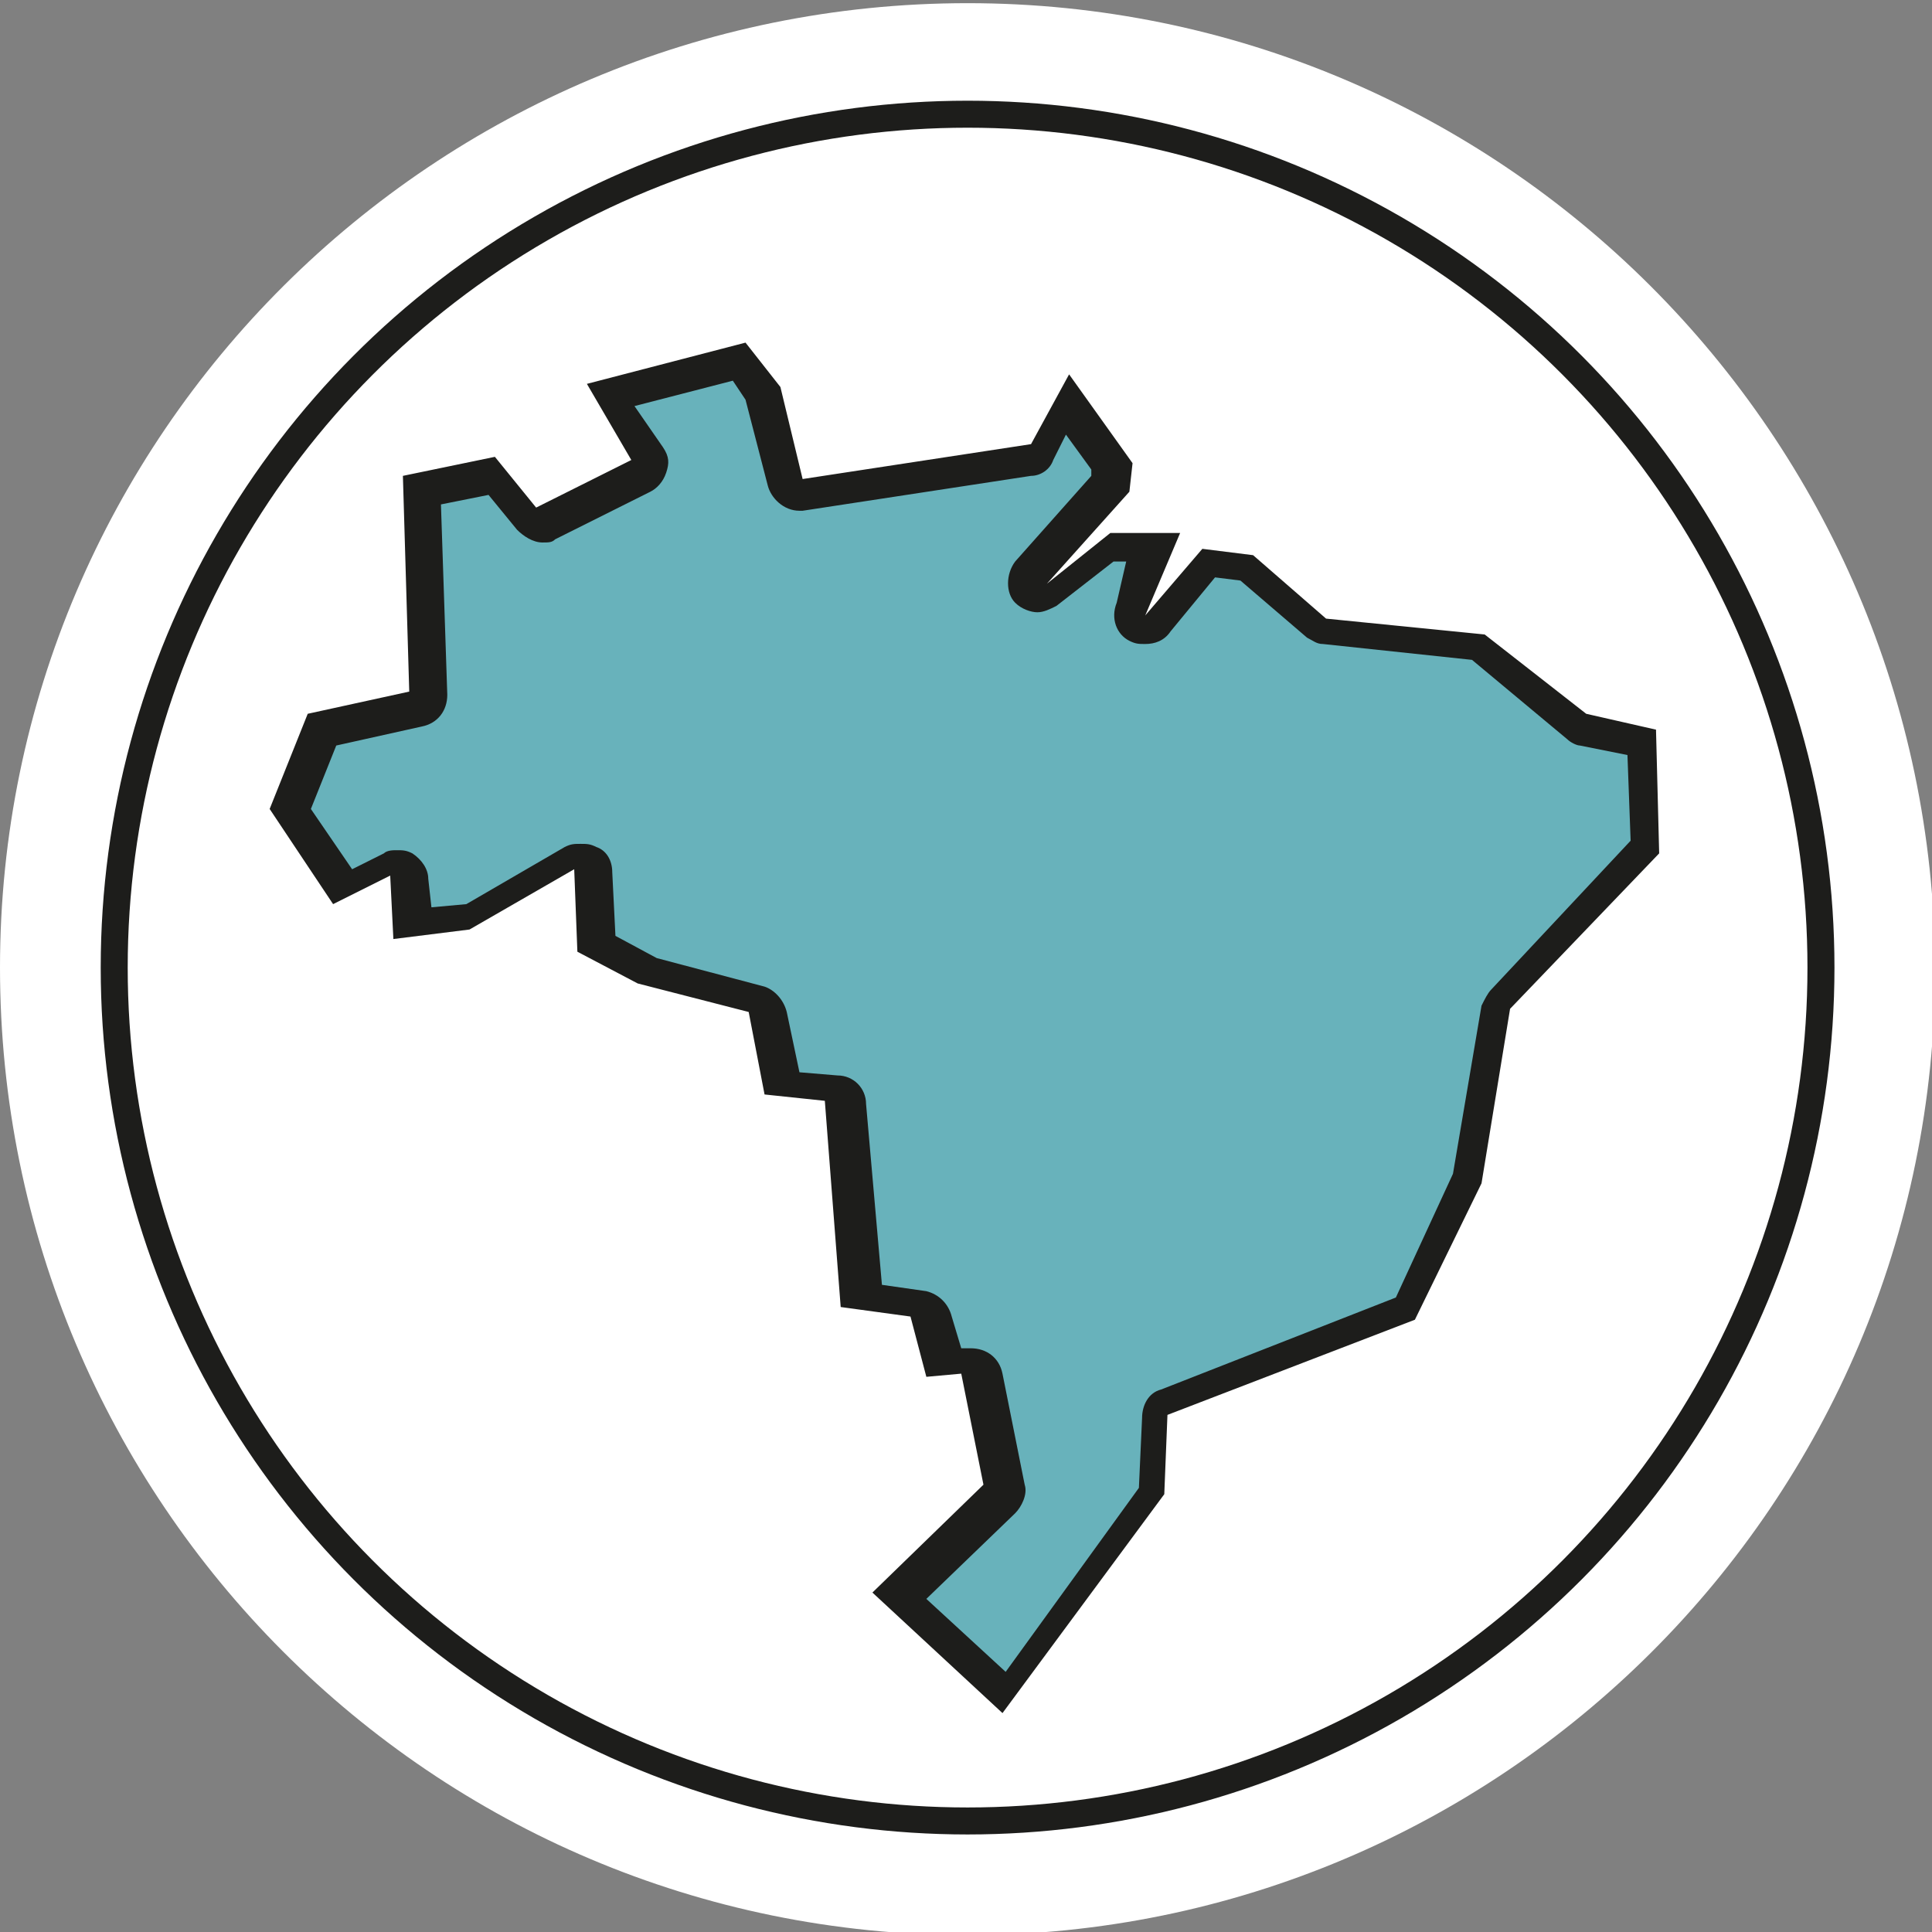 <?xml version="1.0" encoding="utf-8"?>
<!-- Generator: Adobe Illustrator 21.0.2, SVG Export Plug-In . SVG Version: 6.00 Build 0)  -->
<svg version="1.1" id="Camada_1" xmlns="http://www.w3.org/2000/svg" xmlns:xlink="http://www.w3.org/1999/xlink" x="0px" y="0px"
	 viewBox="0 0 60.9 60.9" style="enable-background:new 0 0 60.9 60.9;" xml:space="preserve">
<rect x="0" y="0" width="60.9" height="60.9" fill="#808080" stroke="none"/>
<style type="text/css">
	.st0{fill:#FFFFFF;}
	.st1{fill:none;stroke:#1D1D1B;stroke-width:0.851;stroke-miterlimit:10;}
	.st2{fill:#68B2BB;}
	.st3{fill:#1D1D1B;}
</style>
<path class="st0" d="M30.5,61C47.3,61,61,47.4,61,30.5C60.9,13.7,47.3,0.1,30.5,0.1S0,13.7,0,30.5C0,47.3,13.6,61,30.5,61"/>
<circle class="st1" cx="30.5" cy="30.5" r="26.9"/>
<g>
	<path class="st2" d="M28.4,50.4l3.1-3c0.1-0.1,0.2-0.3,0.1-0.5L31,43.4c0-0.2-0.3-0.4-0.5-0.4c0,0,0,0-0.1,0l-0.6,0.1l-0.4-1.5
		c0-0.2-0.2-0.4-0.4-0.4L27.2,41l-0.5-6.1c0-0.2-0.2-0.4-0.4-0.5l-1.5-0.2L24.2,32c0-0.2-0.2-0.3-0.4-0.4l-3.5-0.9l-1.6-0.9
		l-0.1-2.3c0-0.2-0.1-0.3-0.3-0.4c-0.1,0-0.2-0.1-0.2-0.1c-0.1,0-0.2,0-0.2,0.1L14.8,29L13,29.2l-0.1-1.4c0-0.2-0.1-0.3-0.2-0.4
		c-0.1,0-0.2-0.1-0.3-0.1c-0.1,0-0.1,0-0.2,0L10.8,28l-1.6-2.5l1-2.5l2.9-0.7c0.2-0.1,0.4-0.3,0.4-0.5l-0.2-6.4l2.2-0.4l1.1,1.3
		c0.1,0.1,0.2,0.2,0.4,0.2c0.1,0,0.2,0,0.2-0.1l3-1.5c0.1-0.1,0.2-0.2,0.3-0.3c0-0.1,0-0.3,0-0.4l-1-1.9l4-1l0.7,1l0.7,2.8
		c0.1,0.2,0.3,0.4,0.5,0.4c0,0,0,0,0.1,0l7.2-1.1c0.2,0,0.3-0.1,0.4-0.3l0.8-1.5l1.4,2l0,0.5L32.6,18c-0.2,0.2-0.2,0.5,0,0.7
		c0.1,0.1,0.2,0.2,0.4,0.2c0.1,0,0.2,0,0.3-0.1l1.9-1.5h1.3l-0.8,1.9c-0.1,0.2,0,0.5,0.2,0.6c0.1,0,0.2,0.1,0.3,0.1
		c0.1,0,0.3-0.1,0.4-0.2l1.6-1.9l1.2,0.2l2.2,1.9c0.1,0.1,0.2,0.1,0.3,0.1l4.9,0.5l3.1,2.5c0.1,0,0.1,0.1,0.2,0.1l1.9,0.4l0.1,3.3
		l-4.5,4.7c-0.1,0.1-0.1,0.2-0.1,0.3l-0.9,5.4l-2,4.1l-7.6,3c-0.2,0.1-0.3,0.2-0.3,0.4l-0.1,2.4l-4.7,6.3L28.4,50.4z"/>
	<path class="st3" d="M23.1,12l0.4,0.6l0.7,2.7c0.1,0.4,0.5,0.8,1,0.8c0,0,0.1,0,0.1,0l7.2-1.1c0.3,0,0.6-0.2,0.7-0.5l0.4-0.8
		l0.8,1.1l0,0.2l-2.4,2.7c-0.3,0.4-0.3,1,0,1.3c0.2,0.2,0.5,0.3,0.7,0.3c0.2,0,0.4-0.1,0.6-0.2l1.8-1.4h0.4L35.2,19
		c-0.2,0.5,0,1,0.4,1.2c0.2,0.1,0.3,0.1,0.5,0.1c0.3,0,0.6-0.1,0.8-0.4l1.4-1.7l0.8,0.1l2.1,1.8c0.2,0.1,0.3,0.2,0.5,0.2l4.7,0.5
		l3,2.5c0.1,0.1,0.3,0.2,0.4,0.2l1.5,0.3l0.1,2.7L47,31.2c-0.1,0.1-0.2,0.3-0.3,0.5l-0.9,5.3L44,40.9l-7.4,2.9
		c-0.4,0.1-0.6,0.5-0.6,0.9l-0.1,2.2l-4.2,5.8l-2.5-2.3l2.8-2.7c0.2-0.2,0.4-0.6,0.3-0.9l-0.7-3.5c-0.1-0.5-0.5-0.8-1-0.8
		c0,0-0.1,0-0.1,0l-0.2,0l-0.3-1c-0.1-0.4-0.4-0.7-0.8-0.8l-1.4-0.2l-0.5-5.7c0-0.5-0.4-0.9-0.9-0.9l-1.2-0.1l-0.4-1.9
		c-0.1-0.4-0.4-0.7-0.7-0.8l-3.4-0.9l-1.3-0.7l-0.1-2c0-0.4-0.2-0.7-0.5-0.8c-0.2-0.1-0.3-0.1-0.5-0.1c-0.2,0-0.3,0-0.5,0.1
		l-3.1,1.8l-1.1,0.1l-0.1-0.9c0-0.3-0.2-0.6-0.5-0.8c-0.2-0.1-0.3-0.1-0.5-0.1c-0.1,0-0.3,0-0.4,0.1l-1,0.5l-1.3-1.9l0.8-2l2.7-0.6
		c0.5-0.1,0.8-0.5,0.8-1l-0.2-6l1.5-0.3l0.9,1.1c0.2,0.2,0.5,0.4,0.8,0.4c0.2,0,0.3,0,0.4-0.1l3-1.5c0.2-0.1,0.4-0.3,0.5-0.6
		c0.1-0.3,0.1-0.5-0.1-0.8L20,12.8L23.1,12 M23.5,10.8l-5,1.3l1.4,2.4l-3,1.5l-1.3-1.6L12.7,15l0.2,6.8l-3.2,0.7l-1.2,3l2,3l1.8-0.9
		l0.1,2l2.4-0.3l3.3-1.9l0.1,2.6l1.9,1l3.5,0.9l0.5,2.6l1.9,0.2l0.5,6.5l2.2,0.3l0.5,1.9l1.1-0.1l0.7,3.5l-3.5,3.4l4.1,3.8l5.1-6.9
		l0.1-2.5l7.8-3l2.1-4.3l0.9-5.5l4.7-4.9l-0.1-3.9l-2.2-0.5L46.8,20l-5-0.5l-2.3-2l-1.6-0.2l-1.8,2.1l1.1-2.6H35l-2,1.6l2.6-2.9
		l0.1-0.9l-2-2.8L32.5,14l-7.2,1.1l-0.7-2.9L23.5,10.8L23.5,10.8z"/>
</g>
</svg>
